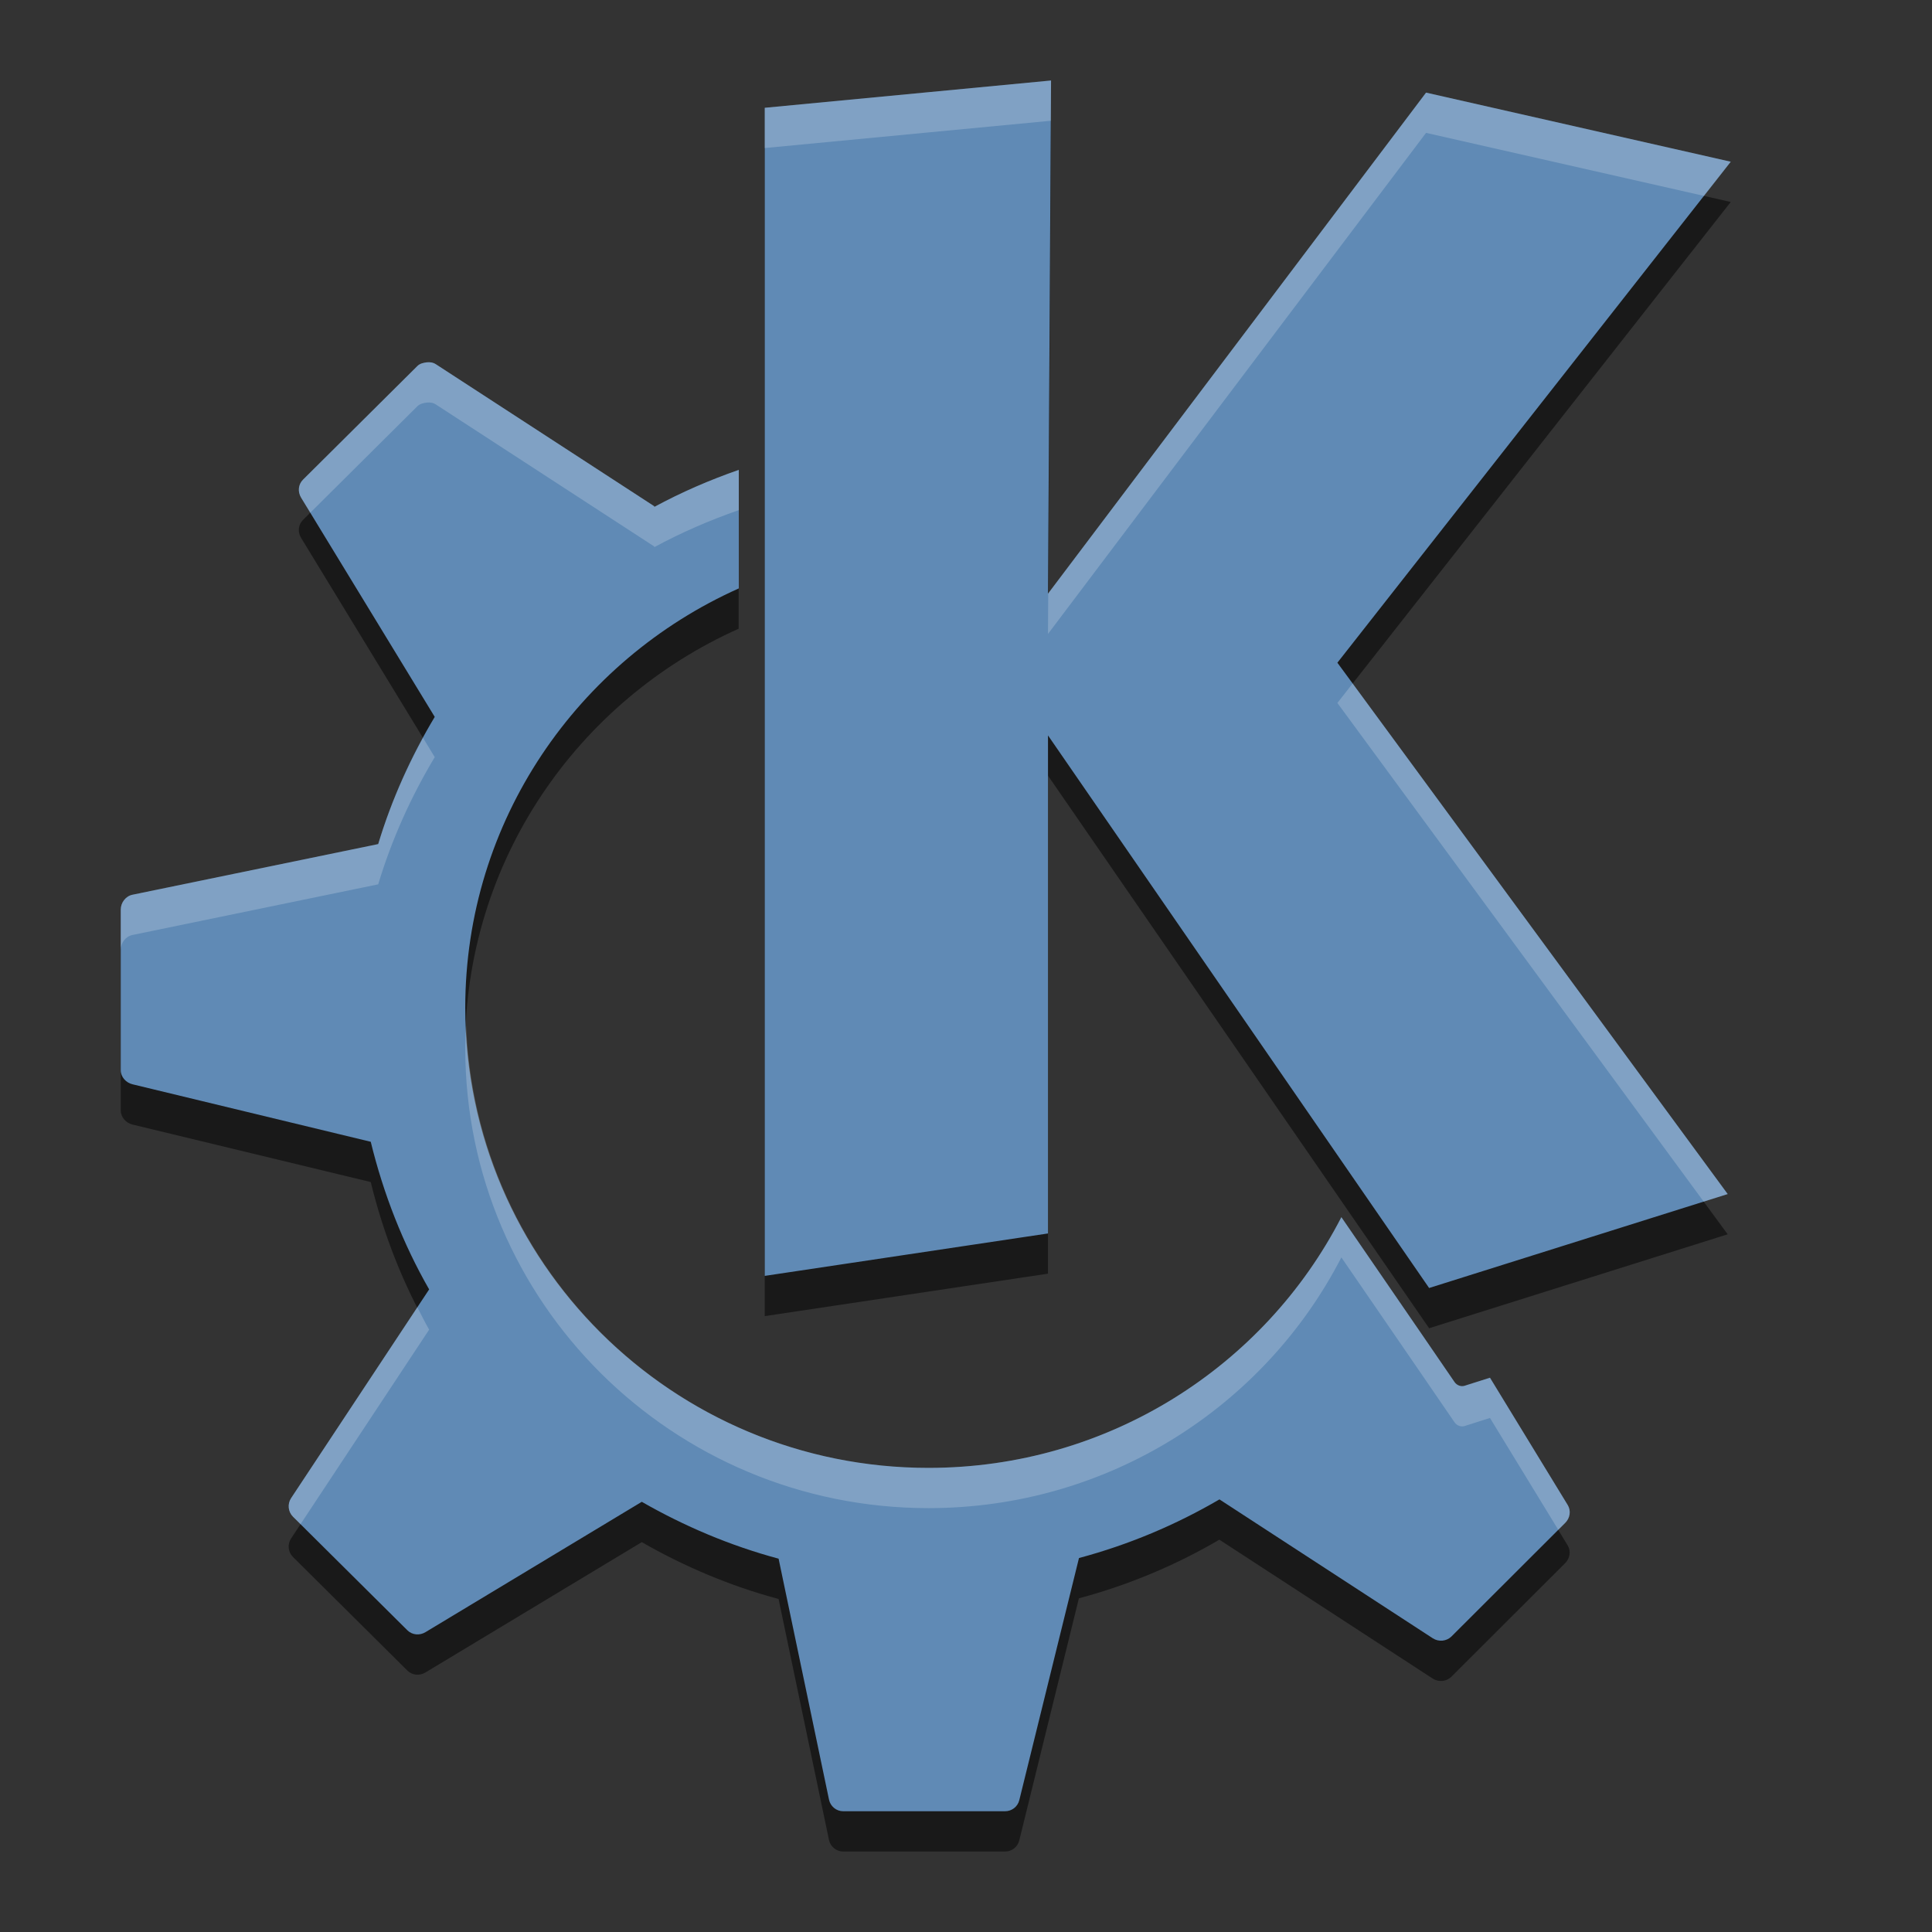 <?xml version="1.0" encoding="UTF-8" standalone="no"?>
<!-- Created with Inkscape (http://www.inkscape.org/) -->

<svg
   xmlns:dc="http://purl.org/dc/elements/1.1/"
   xmlns:cc="http://creativecommons.org/ns#"
   xmlns:rdf="http://www.w3.org/1999/02/22-rdf-syntax-ns#"
   xmlns:svg="http://www.w3.org/2000/svg"
   xmlns="http://www.w3.org/2000/svg"
   xmlns:xlink="http://www.w3.org/1999/xlink"
   xmlns:sodipodi="http://sodipodi.sourceforge.net/DTD/sodipodi-0.dtd"
   xmlns:inkscape="http://www.inkscape.org/namespaces/inkscape"
   width="48"
   height="48"
   id="svg5048"
   version="1.1"
   inkscape:version="0.91 r"
   sodipodi:docname="start-here-kde.svg">
  <rect width="100%" height="100%" fill="#333333" stroke="none"/>
  <defs
     id="defs5050">
    <style
       id="current-color-scheme"
       type="text/css">      .ColorScheme-Text {
        color:#31363b;
      }
      .ColorScheme-Background{
        color:#eff0f1;
      }
      .ColorScheme-ViewText {
        color:#31363b;
      }
      .ColorScheme-ViewBackground{
        color:#fcfcfc;
      }
      .ColorScheme-ViewHover {
        color:#3daee9;
      }
      .ColorScheme-ViewFocus{
        color:#3daee9;
      }
      .ColorScheme-ButtonText {
        color:#31363b;
      }
      .ColorScheme-ButtonBackground{
        color:#eff0f1;
      }
      .ColorScheme-ButtonHover {
        color:#3daee9;
      }
      .ColorScheme-ButtonFocus{
        color:#3daee9;
      }</style>
    <linearGradient
       x1="44.995"
       y1="17.5"
       x2="3.005"
       gradientUnits="userSpaceOnUse"
       spreadMethod="reflect"
       y2="17.5"
       id="linearGradient2815">
      <stop
         offset="0"
         style="stop-color:#fff;stop-opacity:0"
         id="stop3277" />
      <stop
         offset=".245"
         style="stop-color:#fff"
         id="stop3283" />
      <stop
         offset=".773"
         style="stop-color:#fff"
         id="stop3285" />
      <stop
         offset="1"
         style="stop-color:#fff;stop-opacity:0"
         id="stop3279" />
    </linearGradient>
    <linearGradient
       x1="26"
       y1="22"
       x2="26"
       gradientUnits="userSpaceOnUse"
       y2="8"
       id="linearGradient2813">
      <stop
         offset="0"
         style="stop-color:#fff"
         id="stop3829" />
      <stop
         offset=".302"
         style="stop-color:#fff"
         id="stop4295" />
      <stop
         offset=".344"
         style="stop-color:#fff;stop-opacity:.69"
         id="stop4293" />
      <stop
         offset="1"
         style="stop-color:#fff;stop-opacity:0"
         id="stop3832" />
    </linearGradient>
    <linearGradient
       x1="23.452"
       y1="30.555"
       gradientTransform="matrix(1.282 0 0 1.175 -6.07 -5.303)"
       x2="43.007"
       gradientUnits="userSpaceOnUse"
       y2="45.934"
       id="linearGradient2811">
      <stop
         offset="0"
         style="stop-color:#fff;stop-opacity:0"
         id="stop4561" />
      <stop
         offset="1"
         style="stop-color:#fff;stop-opacity:0"
         id="stop4563" />
    </linearGradient>
    <linearGradient
       x1="15.464"
       y1="7.976"
       x2="15.464"
       gradientUnits="userSpaceOnUse"
       y2="45.042"
       id="linearGradient2809">
      <stop
         offset="0"
         style="stop-color:#c9af8b"
         id="stop3297" />
      <stop
         offset=".239"
         style="stop-color:#ad8757"
         id="stop3299" />
      <stop
         offset=".276"
         style="stop-color:#c2a57f"
         id="stop3301" />
      <stop
         offset="1"
         style="stop-color:#9d7d53"
         id="stop3303" />
    </linearGradient>
    <linearGradient
       x1="24.823"
       y1="15.378"
       gradientTransform="matrix(1.282 0 0 1.557 -6.07 -15.291)"
       x2="24.997"
       gradientUnits="userSpaceOnUse"
       y2="37.277"
       id="linearGradient2807">
      <stop
         offset="0"
         style="stop-color:#dac197"
         id="stop3201" />
      <stop
         offset=".239"
         style="stop-color:#c1a581"
         id="stop3203" />
      <stop
         offset=".276"
         style="stop-color:#dbc298"
         id="stop3205" />
      <stop
         offset="1"
         style="stop-color:#a68b60"
         id="stop3207" />
    </linearGradient>
    <radialGradient
       r="5"
       gradientTransform="matrix(.594 0 0 1.537 41.141 -103.94)"
       cx="5"
       cy="41.5"
       gradientUnits="userSpaceOnUse"
       xlink:href="#linearGradient3681"
       id="radialGradient2805" />
    <linearGradient
       x1="17.554"
       y1="46"
       gradientTransform="matrix(1.757 0 0 1.397 -17.394 -16.412)"
       x2="17.554"
       gradientUnits="userSpaceOnUse"
       y2="35"
       id="linearGradient2803">
      <stop
         offset="0"
         style="stop-opacity:0"
         id="stop3705" />
      <stop
         offset=".5"
         id="stop3711" />
      <stop
         offset="1"
         style="stop-opacity:0"
         id="stop3707" />
    </linearGradient>
    <linearGradient
       id="linearGradient3681">
      <stop
         offset="0"
         id="stop3683" />
      <stop
         offset="1"
         style="stop-opacity:0"
         id="stop3685" />
    </linearGradient>
    <radialGradient
       r="5"
       gradientTransform="matrix(.594 0 0 1.537 -6.66 -103.94)"
       cx="5"
       cy="41.5"
       gradientUnits="userSpaceOnUse"
       xlink:href="#linearGradient3681"
       id="radialGradient2801" />
    <linearGradient
       x1="13.472"
       y1="25.411"
       gradientTransform="matrix(0 .713 -.674 0 50.746 15.046)"
       x2="57.726"
       gradientUnits="userSpaceOnUse"
       y2="25.411"
       id="linearGradient2789">
      <stop
         offset="0"
         style="stop-color:#fff"
         id="stop4224" />
      <stop
         offset="1"
         style="stop-color:#fff;stop-opacity:0"
         id="stop4226" />
    </linearGradient>
    <linearGradient
       x1="28.315"
       y1="20.71"
       gradientTransform="matrix(0 -.615 -.584 0 46.949 46.633)"
       x2=".816"
       gradientUnits="userSpaceOnUse"
       y2="20.71"
       id="linearGradient2787">
      <stop
         offset="0"
         style="stop-color:#d7e866"
         id="stop2266" />
      <stop
         offset="1"
         style="stop-color:#8cab2a"
         id="stop2268" />
    </linearGradient>
    <radialGradient
       id="radialGradient2805-9"
       xlink:href="#linearGradient3681"
       gradientUnits="userSpaceOnUse"
       cy="41.5"
       cx="5"
       gradientTransform="matrix(.594 0 0 1.537 41.141 -103.94)"
       r="5" />
    <radialGradient
       id="radialGradient2801-3"
       xlink:href="#linearGradient3681"
       gradientUnits="userSpaceOnUse"
       cy="41.5"
       cx="5"
       gradientTransform="matrix(.594 0 0 1.537 -6.66 -103.94)"
       r="5" />
    <clipPath
       clipPathUnits="userSpaceOnUse"
       id="clipPath6332">
      <rect
         style="opacity:1;fill:#002737;fill-opacity:1;stroke:none;stroke-width:0;stroke-linecap:butt;stroke-linejoin:miter;stroke-miterlimit:4;stroke-dasharray:none;stroke-dashoffset:0;stroke-opacity:1"
         id="rect6334"
         width="262.551"
         height="36.242"
         x="126.23"
         y="674.269"
         ry="9.12"
         rx="9.12" />
    </clipPath>
    <linearGradient
       id="linearGradient3924-1">
      <stop
         id="stop3926-3"
         style="stop-color:#ffffff;stop-opacity:1"
         offset="0" />
      <stop
         id="stop3928-91"
         style="stop-color:#ffffff;stop-opacity:0.235"
         offset="0.063" />
      <stop
         id="stop3930-6"
         style="stop-color:#ffffff;stop-opacity:0.157"
         offset="0.951" />
      <stop
         id="stop3932-6"
         style="stop-color:#ffffff;stop-opacity:0.392"
         offset="1" />
    </linearGradient>
    <linearGradient
       id="linearGradient27416-1-2-2">
      <stop
         id="stop27420-2-0-2"
         style="stop-color:#55c1ec;stop-opacity:1"
         offset="0" />
      <stop
         id="stop27422-3-5-1"
         style="stop-color:#3689e6;stop-opacity:1"
         offset="1" />
    </linearGradient>
    <linearGradient
       id="linearGradient4632-92-3-0-8-1-6">
      <stop
         id="stop4634-68-8-0-2-9-1"
         style="stop-color:#fafafa;stop-opacity:1"
         offset="0" />
      <stop
         id="stop4636-8-21-7-1-4-9"
         style="stop-color:#e1e1e1;stop-opacity:1"
         offset="1" />
    </linearGradient>
    <radialGradient
       cx="4.993"
       cy="43.5"
       r="2.5"
       fx="4.993"
       fy="43.5"
       id="radialGradient3013"
       xlink:href="#linearGradient3688-166-749"
       gradientUnits="userSpaceOnUse"
       gradientTransform="matrix(2.004,0,0,1.4,27.988,-17.4)" />
    <linearGradient
       id="linearGradient3688-166-749">
      <stop
         id="stop2883"
         style="stop-color:#181818;stop-opacity:1"
         offset="0" />
      <stop
         id="stop2885"
         style="stop-color:#181818;stop-opacity:0"
         offset="1" />
    </linearGradient>
    <radialGradient
       cx="4.993"
       cy="43.5"
       r="2.5"
       fx="4.993"
       fy="43.5"
       id="radialGradient3015"
       xlink:href="#linearGradient3688-166-749"
       gradientUnits="userSpaceOnUse"
       gradientTransform="matrix(2.004,0,0,1.4,-20.012,-104.4)" />
    <linearGradient
       id="linearGradient3702-501-757">
      <stop
         id="stop2895"
         style="stop-color:#181818;stop-opacity:0"
         offset="0" />
      <stop
         id="stop2897"
         style="stop-color:#181818;stop-opacity:1"
         offset="0.5" />
      <stop
         id="stop2899"
         style="stop-color:#181818;stop-opacity:0"
         offset="1" />
    </linearGradient>
    <linearGradient
       x1="25.058"
       y1="47.028"
       x2="25.058"
       y2="39.999"
       id="linearGradient4387"
       xlink:href="#linearGradient3702-501-757"
       gradientUnits="userSpaceOnUse" />
    <linearGradient
       id="linearGradient4011-9-9-70-61-7">
      <stop
         id="stop4013-5-4-3-8-3"
         style="stop-color:#ffffff;stop-opacity:1;"
         offset="0" />
      <stop
         offset="0.508"
         style="stop-color:#ffffff;stop-opacity:0.235;"
         id="stop4015-1-5-70-9-5" />
      <stop
         id="stop4017-7-0-13-0-1"
         style="stop-color:#ffffff;stop-opacity:0.157;"
         offset="0.835" />
      <stop
         id="stop4019-1-12-7-0-7"
         style="stop-color:#ffffff;stop-opacity:0.392;"
         offset="1" />
    </linearGradient>
    <linearGradient
       id="linearGradient4215-8-4-07-7">
      <stop
         style="stop-color:#e9e9e9;stop-opacity:1;"
         offset="0"
         id="stop4217-1-2-1-2" />
      <stop
         style="stop-color:#ffffff;stop-opacity:1;"
         offset="1"
         id="stop4219-3-4-0-96" />
    </linearGradient>
    <radialGradient
       gradientTransform="matrix(2.004,0,0,1.4,-20.012,-104.4)"
       gradientUnits="userSpaceOnUse"
       xlink:href="#linearGradient3688-166-749"
       id="radialGradient3339-1-4"
       fy="43.5"
       fx="4.993"
       r="2.5"
       cy="43.5"
       cx="4.993" />
    <radialGradient
       gradientTransform="matrix(2.004,0,0,1.4,27.988,-17.4)"
       gradientUnits="userSpaceOnUse"
       xlink:href="#linearGradient3688-166-749"
       id="radialGradient3337-2-2"
       fy="43.5"
       fx="4.993"
       r="2.5"
       cy="43.5"
       cx="4.993" />
    <linearGradient
       inkscape:collect="always"
       xlink:href="#linearGradient4011-9-9-70-61-7"
       id="linearGradient3590"
       gradientUnits="userSpaceOnUse"
       gradientTransform="matrix(-0.297,0,0,0.297,52.326,17.461)"
       x1="71.204"
       y1="6.238"
       x2="71.204"
       y2="44.341" />
    <linearGradient
       inkscape:collect="always"
       xlink:href="#linearGradient4215-8-4-07-7"
       id="linearGradient3593"
       gradientUnits="userSpaceOnUse"
       gradientTransform="matrix(-0.255,0,0,0.255,39.157,16.333)"
       x1="38.977"
       y1="59.968"
       x2="38.977"
       y2="8.093" />
    <linearGradient
       inkscape:collect="always"
       xlink:href="#linearGradient27416-1-2-2"
       id="linearGradient3818"
       gradientUnits="userSpaceOnUse"
       gradientTransform="matrix(1.111,0,0,1.25,-96.573,-8.818)"
       x1="30.271"
       y1="10.029"
       x2="30.271"
       y2="55.053" />
    <linearGradient
       inkscape:collect="always"
       xlink:href="#linearGradient3924-1"
       id="linearGradient3822"
       gradientUnits="userSpaceOnUse"
       gradientTransform="matrix(1.432,0,0,1.436,-95.395,-3.289)"
       x1="24"
       y1="5"
       x2="24"
       y2="43" />
    <radialGradient
       inkscape:collect="always"
       xlink:href="#linearGradient4632-92-3-0-8-1-6"
       id="radialGradient3826"
       gradientUnits="userSpaceOnUse"
       gradientTransform="matrix(1.0056172e-8,2.31,-2.31,1.0056172e-8,-50.986,-69.904)"
       cx="32"
       cy="4.342"
       fx="32"
       fy="4.342"
       r="27.5" />
    <linearGradient
       inkscape:collect="always"
       xlink:href="#linearGradient27416-1-2-2"
       id="linearGradient3853"
       gradientUnits="userSpaceOnUse"
       gradientTransform="matrix(0.788,0,0,0.886,-1.212,-3.364)"
       x1="30.271"
       y1="10.029"
       x2="30.271"
       y2="55.053" />
    <linearGradient
       x1="8.925"
       y1="6"
       x2="8.925"
       y2="19"
       id="linearGradient2868"
       xlink:href="#linearGradient3678"
       gradientUnits="userSpaceOnUse"
       gradientTransform="translate(-1,-2)" />
    <linearGradient
       id="linearGradient3678">
      <stop
         id="stop3680"
         style="stop-color:#ffffff;stop-opacity:1"
         offset="0" />
      <stop
         id="stop3682"
         style="stop-color:#e6e6e6;stop-opacity:1"
         offset="1" />
    </linearGradient>
    <linearGradient
       x1="9"
       y1="3"
       x2="9"
       y2="21"
       id="linearGradient2393"
       xlink:href="#linearGradient3678"
       gradientUnits="userSpaceOnUse"
       gradientTransform="translate(-2,-1)" />
    <clipPath
       id="clipPath4473"
       clipPathUnits="userSpaceOnUse">
      <path
         style="fill:#fecd38;fill-opacity:1;stroke:none"
         d="m 142,240 c -1.108,0 -2,0.892 -2,2 l 0,36 c 0,1.108 0.892,2 2,2 l 22,0 16,-16 0,-22 c 0,-1.108 -0.892,-2 -2,-2 z"
         id="path4475"
         inkscape:connector-curvature="0"
         sodipodi:nodetypes="ssssccsss" />
    </clipPath>
    <radialGradient
       gradientTransform="matrix(1.126,0,0,1.126,-41.873,-39.547)"
       id="radialGradient29545"
       cx="375.214"
       cy="783.164"
       r="300.575"
       fx="375.214"
       fy="783.164"
       gradientUnits="userSpaceOnUse">
      <stop
         offset="0.011"
         style="stop-color:#eeeeef;stop-opacity:0.941;"
         id="stop29547" />
      <stop
         offset="0.292"
         style="stop-color:#6193cf;stop-opacity:1;"
         id="stop29549" />
      <stop
         offset="0.458"
         style="stop-color:#2c72c7;stop-opacity:1;"
         id="stop29551" />
      <stop
         offset="0.677"
         style="stop-color:#0057ae;stop-opacity:1;"
         id="stop29553" />
      <stop
         offset="0.865"
         style="stop-color:#004d9a;stop-opacity:1;"
         id="stop29555" />
      <stop
         offset="1"
         style="stop-color:#00438a;stop-opacity:1;"
         id="stop29557" />
    </radialGradient>
  </defs>
  <sodipodi:namedview
     id="base"
     pagecolor="#ffffff"
     bordercolor="#666666"
     borderopacity="1.0"
     inkscape:pageopacity="0.0"
     inkscape:pageshadow="2"
     inkscape:zoom="1"
     inkscape:cx="30.147189"
     inkscape:cy="21.620047"
     inkscape:document-units="px"
     inkscape:current-layer="layer1"
     showgrid="false"
     inkscape:window-width="1600"
     inkscape:window-height="842"
     inkscape:window-x="-4"
     inkscape:window-y="32"
     inkscape:window-maximized="1">
    <inkscape:grid
       type="xygrid"
       id="grid3011"
       empspacing="5"
       visible="true"
       enabled="true"
       snapvisiblegridlinesonly="true" />
  </sodipodi:namedview>
  <g
     inkscape:label="Layer 1"
     inkscape:groupmode="layer"
     id="layer1"
     transform="translate(0,-1004.362)">
    <rect
       style="fill:#8b9299;fill-opacity:0;stroke:none"
       id="rect3024"
       width="20"
       height="60"
       x="864"
       y="543"
       transform="translate(0,52.362)"
       ry="10" />
    <path
       id="path4778"
       d="M 26.113,1007.362 19,1008.04 l 0,29.021 7.037,-1.055 0,-12.373 9.469,13.729 7.418,-2.334 L 33.227,1021.827 43,1009.38 l -7.57,-1.717 -9.393,12.449 0.076,-12.75 z m -15.512,7.002 c -0.082,0.01 -0.171,0.03 -0.232,0.092 l -2.842,2.824 c -0.119,0.119 -0.135,0.301 -0.047,0.445 l 3.32,5.447 c -0.59,0.985 -1.067,2.04 -1.404,3.16 l -6.104,1.258 C 3.123,1027.626 3,1027.787 3,1027.96 l 0,3.99 c 0,0.169 0.129,0.312 0.293,0.352 l 5.918,1.428 c 0.316,1.296 0.804,2.538 1.451,3.668 l -3.43,5.186 c -0.096,0.145 -0.076,0.339 0.047,0.461 l 2.842,2.822 c 0.12,0.119 0.305,0.134 0.449,0.047 l 5.375,-3.238 c 1.054,0.605 2.196,1.09 3.398,1.412 l 1.252,5.984 c 0.035,0.169 0.182,0.291 0.355,0.291 l 4.018,0 c 0.169,0 0.315,-0.112 0.355,-0.275 l 1.482,-6.016 c 1.24,-0.332 2.409,-0.825 3.49,-1.457 l 5.301,3.451 c 0.146,0.094 0.339,0.076 0.463,-0.045 l 2.826,-2.822 c 0.12,-0.119 0.15,-0.302 0.062,-0.445 l -1.932,-3.162 -0.633,0.201 c -0.091,0.028 -0.194,-0.015 -0.248,-0.094 0,0 -1.219,-1.781 -2.811,-4.096 -1.904,3.7 -5.786,6.229 -10.258,6.229 -6.354,0 -11.51,-5.119 -11.51,-11.43 0,-4.643 2.794,-8.631 6.797,-10.42 l 0,-2.945 c -0.728,0.253 -1.431,0.558 -2.1,0.92 -8.38e-4,-5e-4 0.001,-0.015 0,-0.016 l -5.424,-3.527 c -0.073,-0.048 -0.149,-0.057 -0.23,-0.049 z"
       style="color:#31363b;opacity:0.5;fill:#000000;fill-opacity:1"
       inkscape:connector-curvature="0" />
    <rect
       style="opacity:0;fill:#ffffff;fill-opacity:1;stroke:none"
       id="rect3861"
       width="48"
       height="48"
       x="0"
       y="1004.362" />
    <path
       style="color:#31363b;opacity:1;fill:#608ab5;fill-opacity:1"
       d="M 26.113 2 L 19 2.678 L 19 31.699 L 26.037 30.645 L 26.037 18.271 L 35.506 32 L 42.924 29.666 L 33.227 16.465 L 43 4.018 L 35.43 2.301 L 26.037 14.75 L 26.113 2 z M 10.602 9.002 C 10.52 9.012 10.431 9.032 10.369 9.094 L 7.527 11.918 C 7.408 12.037 7.393 12.219 7.48 12.363 L 10.801 17.811 C 10.211 18.795 9.734 19.851 9.396 20.971 L 3.293 22.229 C 3.123 22.263 3 22.425 3 22.598 L 3 26.588 C 3 26.757 3.129 26.9 3.293 26.939 L 9.211 28.367 C 9.527 29.664 10.015 30.905 10.662 32.035 L 7.232 37.221 C 7.137 37.366 7.156 37.559 7.279 37.682 L 10.121 40.504 C 10.241 40.623 10.426 40.638 10.57 40.551 L 15.945 37.312 C 17 37.917 18.141 38.402 19.344 38.725 L 20.596 44.709 C 20.631 44.878 20.777 45 20.951 45 L 24.969 45 C 25.137 45 25.284 44.888 25.324 44.725 L 26.807 38.709 C 28.047 38.377 29.215 37.884 30.297 37.252 L 35.598 40.703 C 35.744 40.797 35.937 40.779 36.061 40.658 L 38.887 37.836 C 39.007 37.717 39.037 37.534 38.949 37.391 L 37.018 34.229 L 36.385 34.43 C 36.293 34.458 36.191 34.415 36.137 34.336 C 36.137 34.336 34.918 32.555 33.326 30.24 C 31.422 33.94 27.54 36.469 23.068 36.469 C 16.714 36.469 11.559 31.35 11.559 25.039 C 11.559 20.397 14.353 16.408 18.355 14.619 L 18.355 11.674 C 17.627 11.927 16.925 12.232 16.256 12.594 C 16.255 12.593 16.257 12.579 16.256 12.578 L 10.832 9.051 C 10.759 9.003 10.683 8.994 10.602 9.002 z "
       transform="translate(0,1004.362)"
       id="path4143" />
    <path
       style="color:#31363b;opacity:0.2;fill:#ffffff;fill-opacity:1"
       d="M 26.113 2 L 19 2.678 L 19 3.678 L 26.107 3 L 26.113 2 z M 35.43 2.301 L 26.043 14.742 L 26.037 15.75 L 35.43 3.301 L 42.334 4.867 L 43 4.018 L 35.43 2.301 z M 10.602 9.002 C 10.52 9.012 10.431 9.032 10.369 9.094 L 7.527 11.918 C 7.408 12.037 7.393 12.219 7.48 12.363 L 7.709 12.738 L 10.369 10.094 C 10.431 10.032 10.52 10.012 10.602 10.002 C 10.683 9.994 10.759 10.003 10.832 10.051 L 16.256 13.578 C 16.257 13.579 16.255 13.593 16.256 13.594 C 16.925 13.232 17.627 12.927 18.355 12.674 L 18.355 11.674 C 17.627 11.927 16.925 12.232 16.256 12.594 C 16.255 12.593 16.257 12.579 16.256 12.578 L 10.832 9.051 C 10.759 9.003 10.683 8.994 10.602 9.002 z M 33.605 16.982 L 33.227 17.465 L 42.328 29.854 L 42.924 29.666 L 33.605 16.982 z M 10.51 18.332 C 10.055 19.166 9.675 20.045 9.396 20.971 L 3.293 22.229 C 3.123 22.263 3 22.425 3 22.598 L 3 23.598 C 3 23.425 3.123 23.263 3.293 23.229 L 9.396 21.971 C 9.734 20.851 10.211 19.795 10.801 18.811 L 10.51 18.332 z M 11.58 25.473 C 11.571 25.661 11.559 25.849 11.559 26.039 C 11.559 32.35 16.714 37.469 23.068 37.469 C 27.54 37.469 31.422 34.94 33.326 31.24 C 34.918 33.555 36.137 35.336 36.137 35.336 C 36.191 35.415 36.293 35.458 36.385 35.43 L 37.018 35.229 L 38.715 38.008 L 38.887 37.836 C 39.007 37.717 39.037 37.534 38.949 37.391 L 37.018 34.229 L 36.385 34.43 C 36.293 34.458 36.191 34.415 36.137 34.336 C 36.137 34.336 34.918 32.555 33.326 30.24 C 31.422 33.94 27.54 36.469 23.068 36.469 C 16.862 36.469 11.812 31.581 11.58 25.473 z M 10.369 32.479 L 7.232 37.221 C 7.137 37.366 7.156 37.559 7.279 37.682 L 7.467 37.867 L 10.662 33.035 C 10.558 32.854 10.465 32.665 10.369 32.479 z "
       transform="translate(0,1004.362)"
       id="path4773" />
  </g>
</svg>
